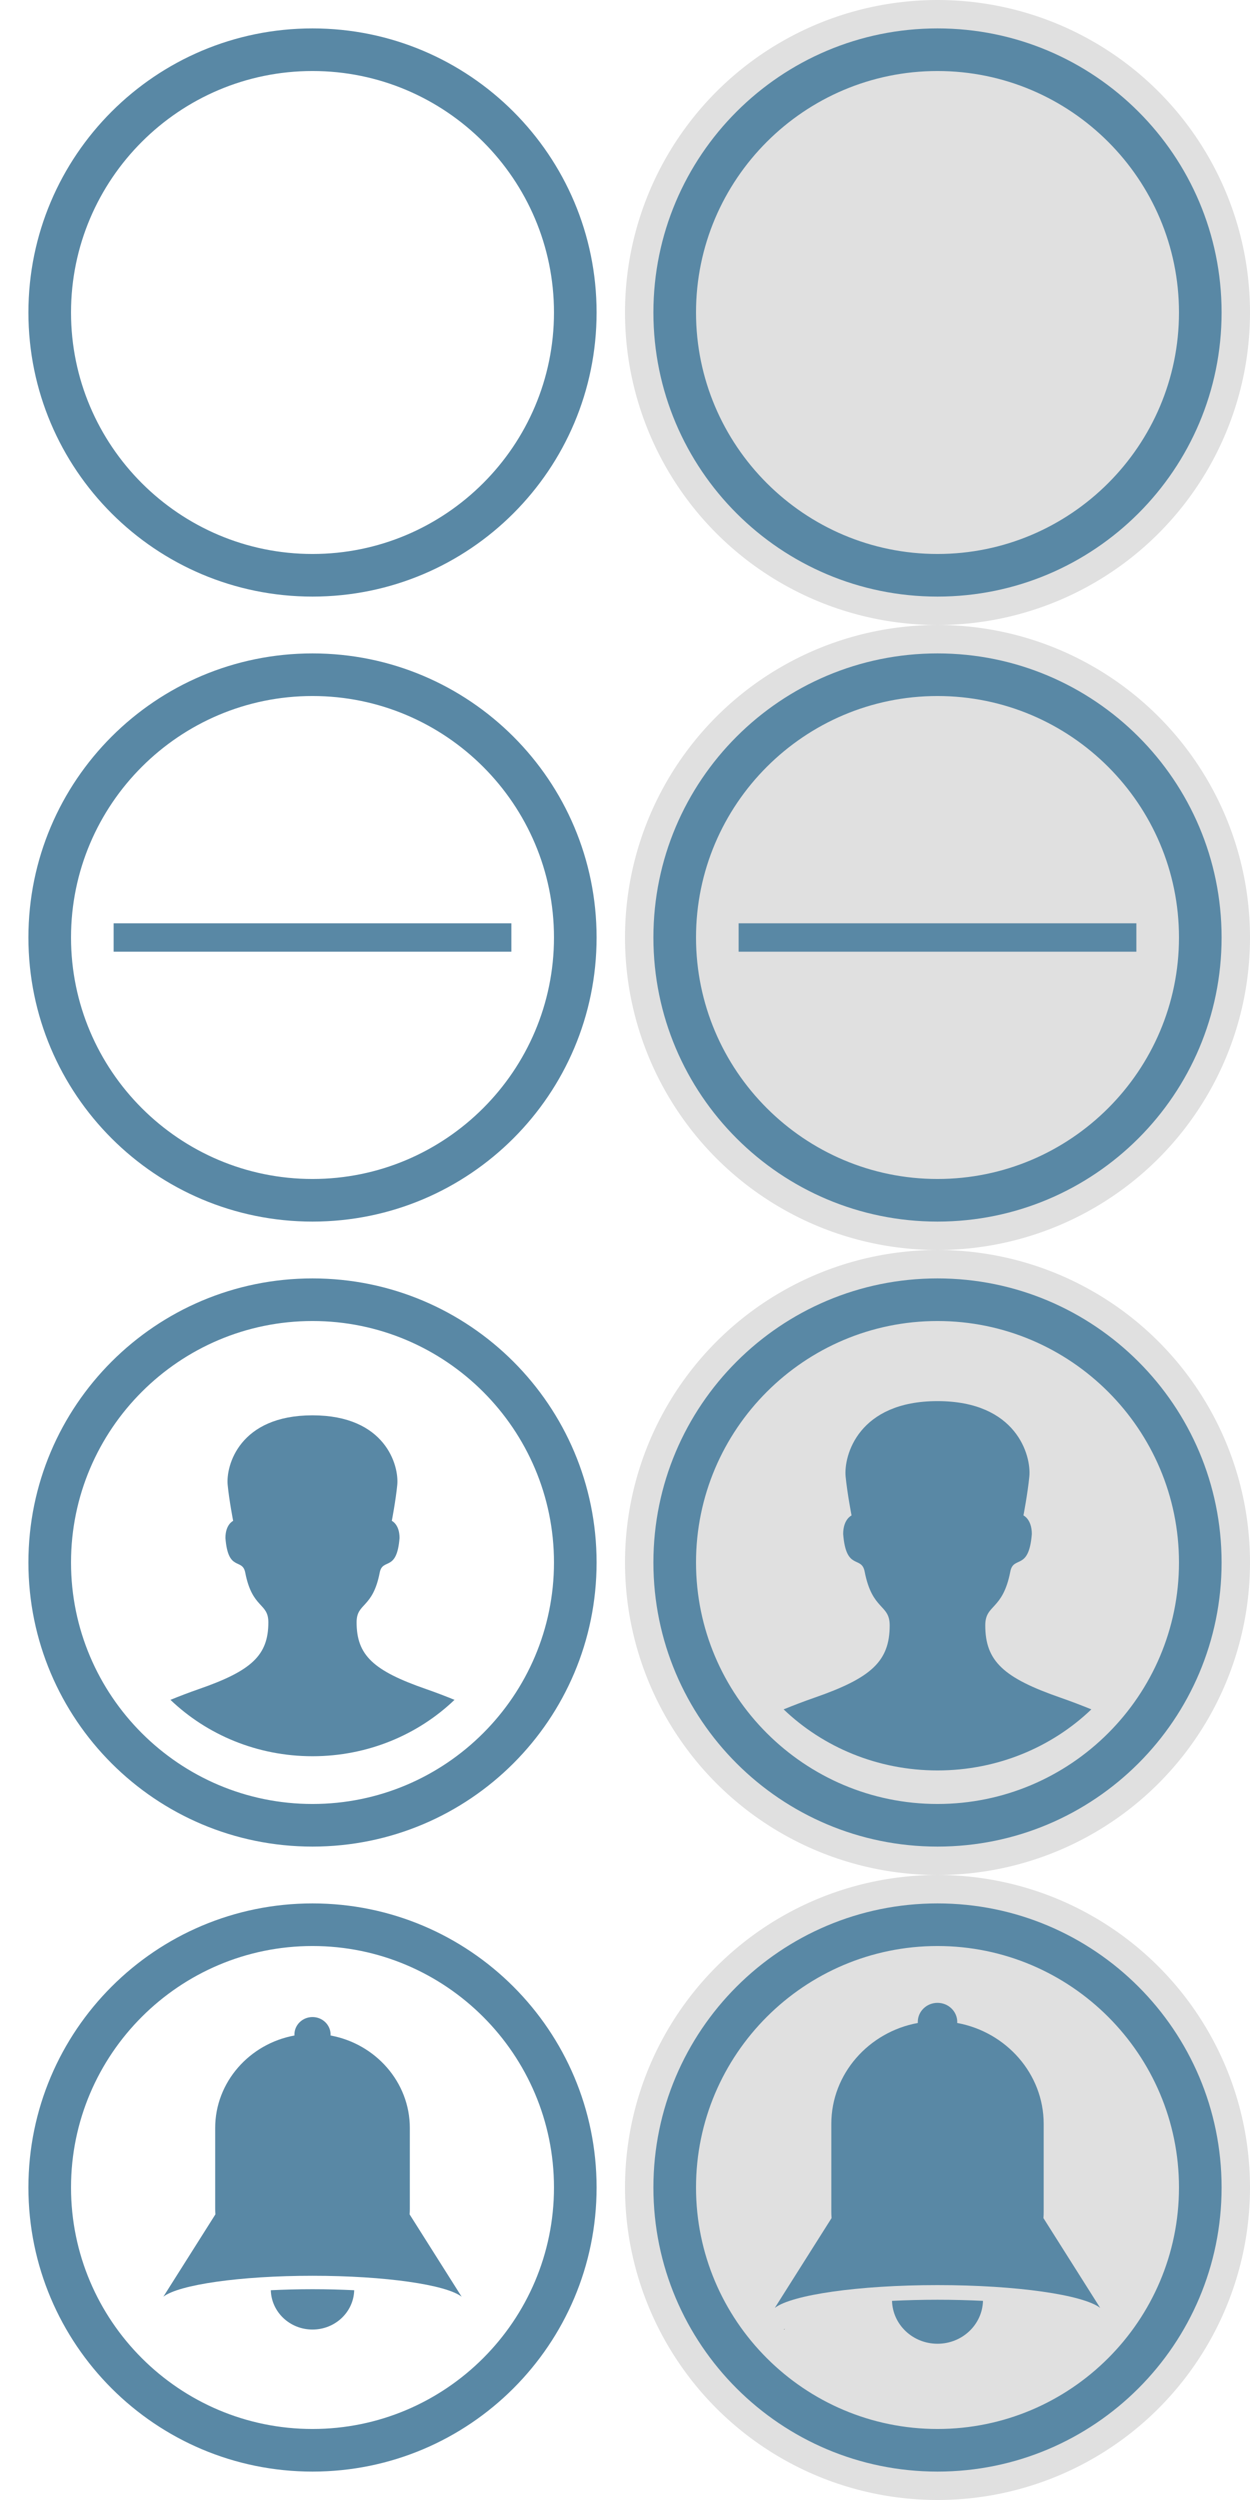 <?xml version="1.0" encoding="utf-8"?>
<!-- Generator: Adobe Illustrator 16.0.4, SVG Export Plug-In . SVG Version: 6.00 Build 0)  -->
<!DOCTYPE svg PUBLIC "-//W3C//DTD SVG 1.1//EN" "http://www.w3.org/Graphics/SVG/1.1/DTD/svg11.dtd">
<svg version="1.1" id="Layer_1" xmlns="http://www.w3.org/2000/svg" xmlns:xlink="http://www.w3.org/1999/xlink" x="0px" y="0px"
	 width="88px" height="176px" viewBox="0 0 88 176" enable-background="new 0 0 88 176" xml:space="preserve">
<circle fill="#E0E0E0" cx="66" cy="66" r="22"/>
<circle fill="#E0E0E0" cx="66" cy="154" r="22"/>
<circle fill="#E0E0E0" cx="66" cy="110" r="22"/>
<circle fill="#E0E0E0" cx="66" cy="22" r="22"/>
<g>
	<path fill="#5988A5" d="M22,5c9.374,0,17,7.626,17,17s-7.626,17-17,17S5,31.374,5,22S12.626,5,22,5 M22,2C10.954,2,2,10.954,2,22
		s8.954,20,20,20c11.045,0,20-8.954,20-20S33.045,2,22,2L22,2z"/>
</g>
<g>
	<g>
		<path fill="#5988A5" d="M22,49c9.374,0,17,7.626,17,17s-7.626,17-17,17S5,75.374,5,66S12.626,49,22,49 M22,46
			C10.954,46,2,54.954,2,66s8.954,20,20,20c11.045,0,20-8.954,20-20S33.045,46,22,46L22,46z"/>
	</g>
</g>
<path fill="#5988A5" d="M55.241,163.967c0.008,0,0.017-0.002,0.022-0.002l0.016-0.023C55.27,163.948,55.256,163.957,55.241,163.967z
	"/>
<path d="M55.18,164.008c0.02-0.015,0.041-0.027,0.062-0.041c-0.014,0-0.024,0.002-0.037,0.002L55.18,164.008z"/>
<g>
	<g>
		<g>
			<path fill="#5988A5" d="M22,137c9.374,0,17,7.626,17,17s-7.626,17-17,17s-17-7.626-17-17S12.626,137,22,137 M22,134
				c-11.046,0-20,8.954-20,20s8.954,20,20,20c11.045,0,20-8.954,20-20S33.045,134,22,134L22,134z"/>
		</g>
	</g>
	<g>
		<path fill="#5988A5" d="M22,160.215c5.128,0,9.418,0.631,10.5,1.475l-3.663-5.797c0.011-0.136,0.015-0.271,0.015-0.406v-5.68
			c0-3.224-2.416-5.928-5.582-6.508c0-0.023,0.004-0.045,0.004-0.07C23.271,142.551,22.702,142,22,142s-1.272,0.551-1.272,1.229
			c0,0.024,0.003,0.047,0.003,0.07c-3.167,0.579-5.582,3.284-5.582,6.508v5.678c0,0.137,0.005,0.271,0.015,0.406l-3.664,5.797
			C12.582,160.848,16.871,160.215,22,160.215z"/>
		<path fill="#5988A5" d="M19.065,161.232C19.106,162.768,20.403,164,22,164c1.598,0,2.895-1.232,2.936-2.768
			c-0.934-0.045-1.916-0.072-2.936-0.072C20.982,161.16,19.999,161.188,19.065,161.232z"/>
	</g>
</g>
<g>
	<g>
		<path fill="#5988A5" d="M22,93c9.374,0,17,7.626,17,17s-7.626,17-17,17s-17-7.626-17-17S12.626,93,22,93 M22,90
			c-11.046,0-20,8.954-20,20s8.954,20,20,20c11.045,0,20-8.954,20-20S33.045,90,22,90L22,90z"/>
	</g>
	<path fill="#5988A5" d="M25.105,114.211c0-1.396,1.131-0.941,1.627-3.498c0.205-1.061,1.205-0.018,1.396-2.438
		c0-0.965-0.544-1.207-0.544-1.207s0.274-1.426,0.383-2.524c0.136-1.368-0.827-4.905-5.968-4.905c-5.143,0-6.104,3.537-5.971,4.906
		c0.109,1.1,0.386,2.525,0.386,2.525s-0.544,0.24-0.544,1.205c0.189,2.42,1.189,1.379,1.395,2.438
		c0.496,2.559,1.627,2.102,1.627,3.498c0,2.325-1.183,3.412-4.887,4.698c-0.729,0.254-1.386,0.507-2.006,0.76
		c2.561,2.449,6.098,3.97,10,3.97s7.439-1.521,9.999-3.97c-0.62-0.252-1.276-0.506-2.006-0.76
		C26.29,117.623,25.105,116.536,25.105,114.211z"/>
</g>
<path fill="#5988A5" d="M66,5c9.374,0,17,7.626,17,17s-7.626,17-17,17s-17-7.626-17-17S56.626,5,66,5 M66,2
	c-11.046,0-20,8.954-20,20s8.954,20,20,20c11.045,0,20-8.954,20-20S77.045,2,66,2L66,2z"/>
<g>
	<g>
		<path fill="#5988A5" d="M66,49c9.374,0,17,7.626,17,17s-7.626,17-17,17s-17-7.626-17-17S56.626,49,66,49 M66,46
			c-11.046,0-20,8.954-20,20s8.954,20,20,20c11.045,0,20-8.954,20-20S77.045,46,66,46L66,46z"/>
	</g>
</g>
<g>
	<g>
		<g>
			<path fill="#5988A5" d="M66,137c9.374,0,17,7.626,17,17s-7.626,17-17,17s-17-7.626-17-17S56.626,137,66,137 M66,134
				c-11.046,0-20,8.954-20,20s8.954,20,20,20c11.045,0,20-8.954,20-20S77.045,134,66,134L66,134z"/>
		</g>
	</g>
	<g>
		<g>
			<path fill="#5988A5" d="M66,160.871c5.594,0,10.273,0.688,11.454,1.607l-3.996-6.324c0.013-0.146,0.017-0.295,0.017-0.442v-6.194
				c0-3.518-2.636-6.468-6.09-7.101c0-0.024,0.006-0.049,0.006-0.077C67.387,141.602,66.766,141,66,141s-1.387,0.602-1.387,1.34
				c0,0.027,0.002,0.053,0.002,0.077c-3.454,0.632-6.09,3.583-6.09,7.101v6.192c0,0.147,0.007,0.297,0.018,0.442l-3.997,6.324
				C55.727,161.562,60.404,160.871,66,160.871z"/>
		</g>
		<g>
			<path fill="#5988A5" d="M62.798,161.98C62.843,163.654,64.257,165,66,165s3.157-1.346,3.202-3.02
				c-1.019-0.049-2.091-0.078-3.202-0.078C64.891,161.902,63.816,161.932,62.798,161.98z"/>
		</g>
	</g>
</g>
<g>
	<g>
		<path fill="#5988A5" d="M66,93c9.374,0,17,7.626,17,17s-7.626,17-17,17s-17-7.626-17-17S56.626,93,66,93 M66,90
			c-11.046,0-20,8.954-20,20s8.954,20,20,20c11.045,0,20-8.954,20-20S77.045,90,66,90L66,90z"/>
	</g>
	<path fill="#5988A5" d="M69.363,114.426c0-1.514,1.227-1.021,1.764-3.79c0.223-1.149,1.307-0.019,1.514-2.641
		c0-1.045-0.59-1.308-0.59-1.308s0.297-1.545,0.414-2.734c0.146-1.482-0.896-5.314-6.465-5.314c-5.57,0-6.611,3.832-6.468,5.315
		c0.118,1.19,0.417,2.735,0.417,2.735s-0.59,0.261-0.59,1.306c0.205,2.622,1.289,1.494,1.512,2.642
		c0.537,2.771,1.763,2.275,1.763,3.79c0,2.519-1.28,3.696-5.294,5.089c-0.789,0.275-1.501,0.551-2.173,0.823
		c2.772,2.653,6.604,4.3,10.833,4.3s8.061-1.646,10.832-4.3c-0.672-0.272-1.383-0.548-2.173-0.823
		C70.646,118.122,69.363,116.943,69.363,114.426z"/>
</g>
<rect x="8" y="65" fill="#5988A5" width="28" height="2"/>
<rect x="52" y="65" fill="#5988A5" width="28" height="2"/>
</svg>
